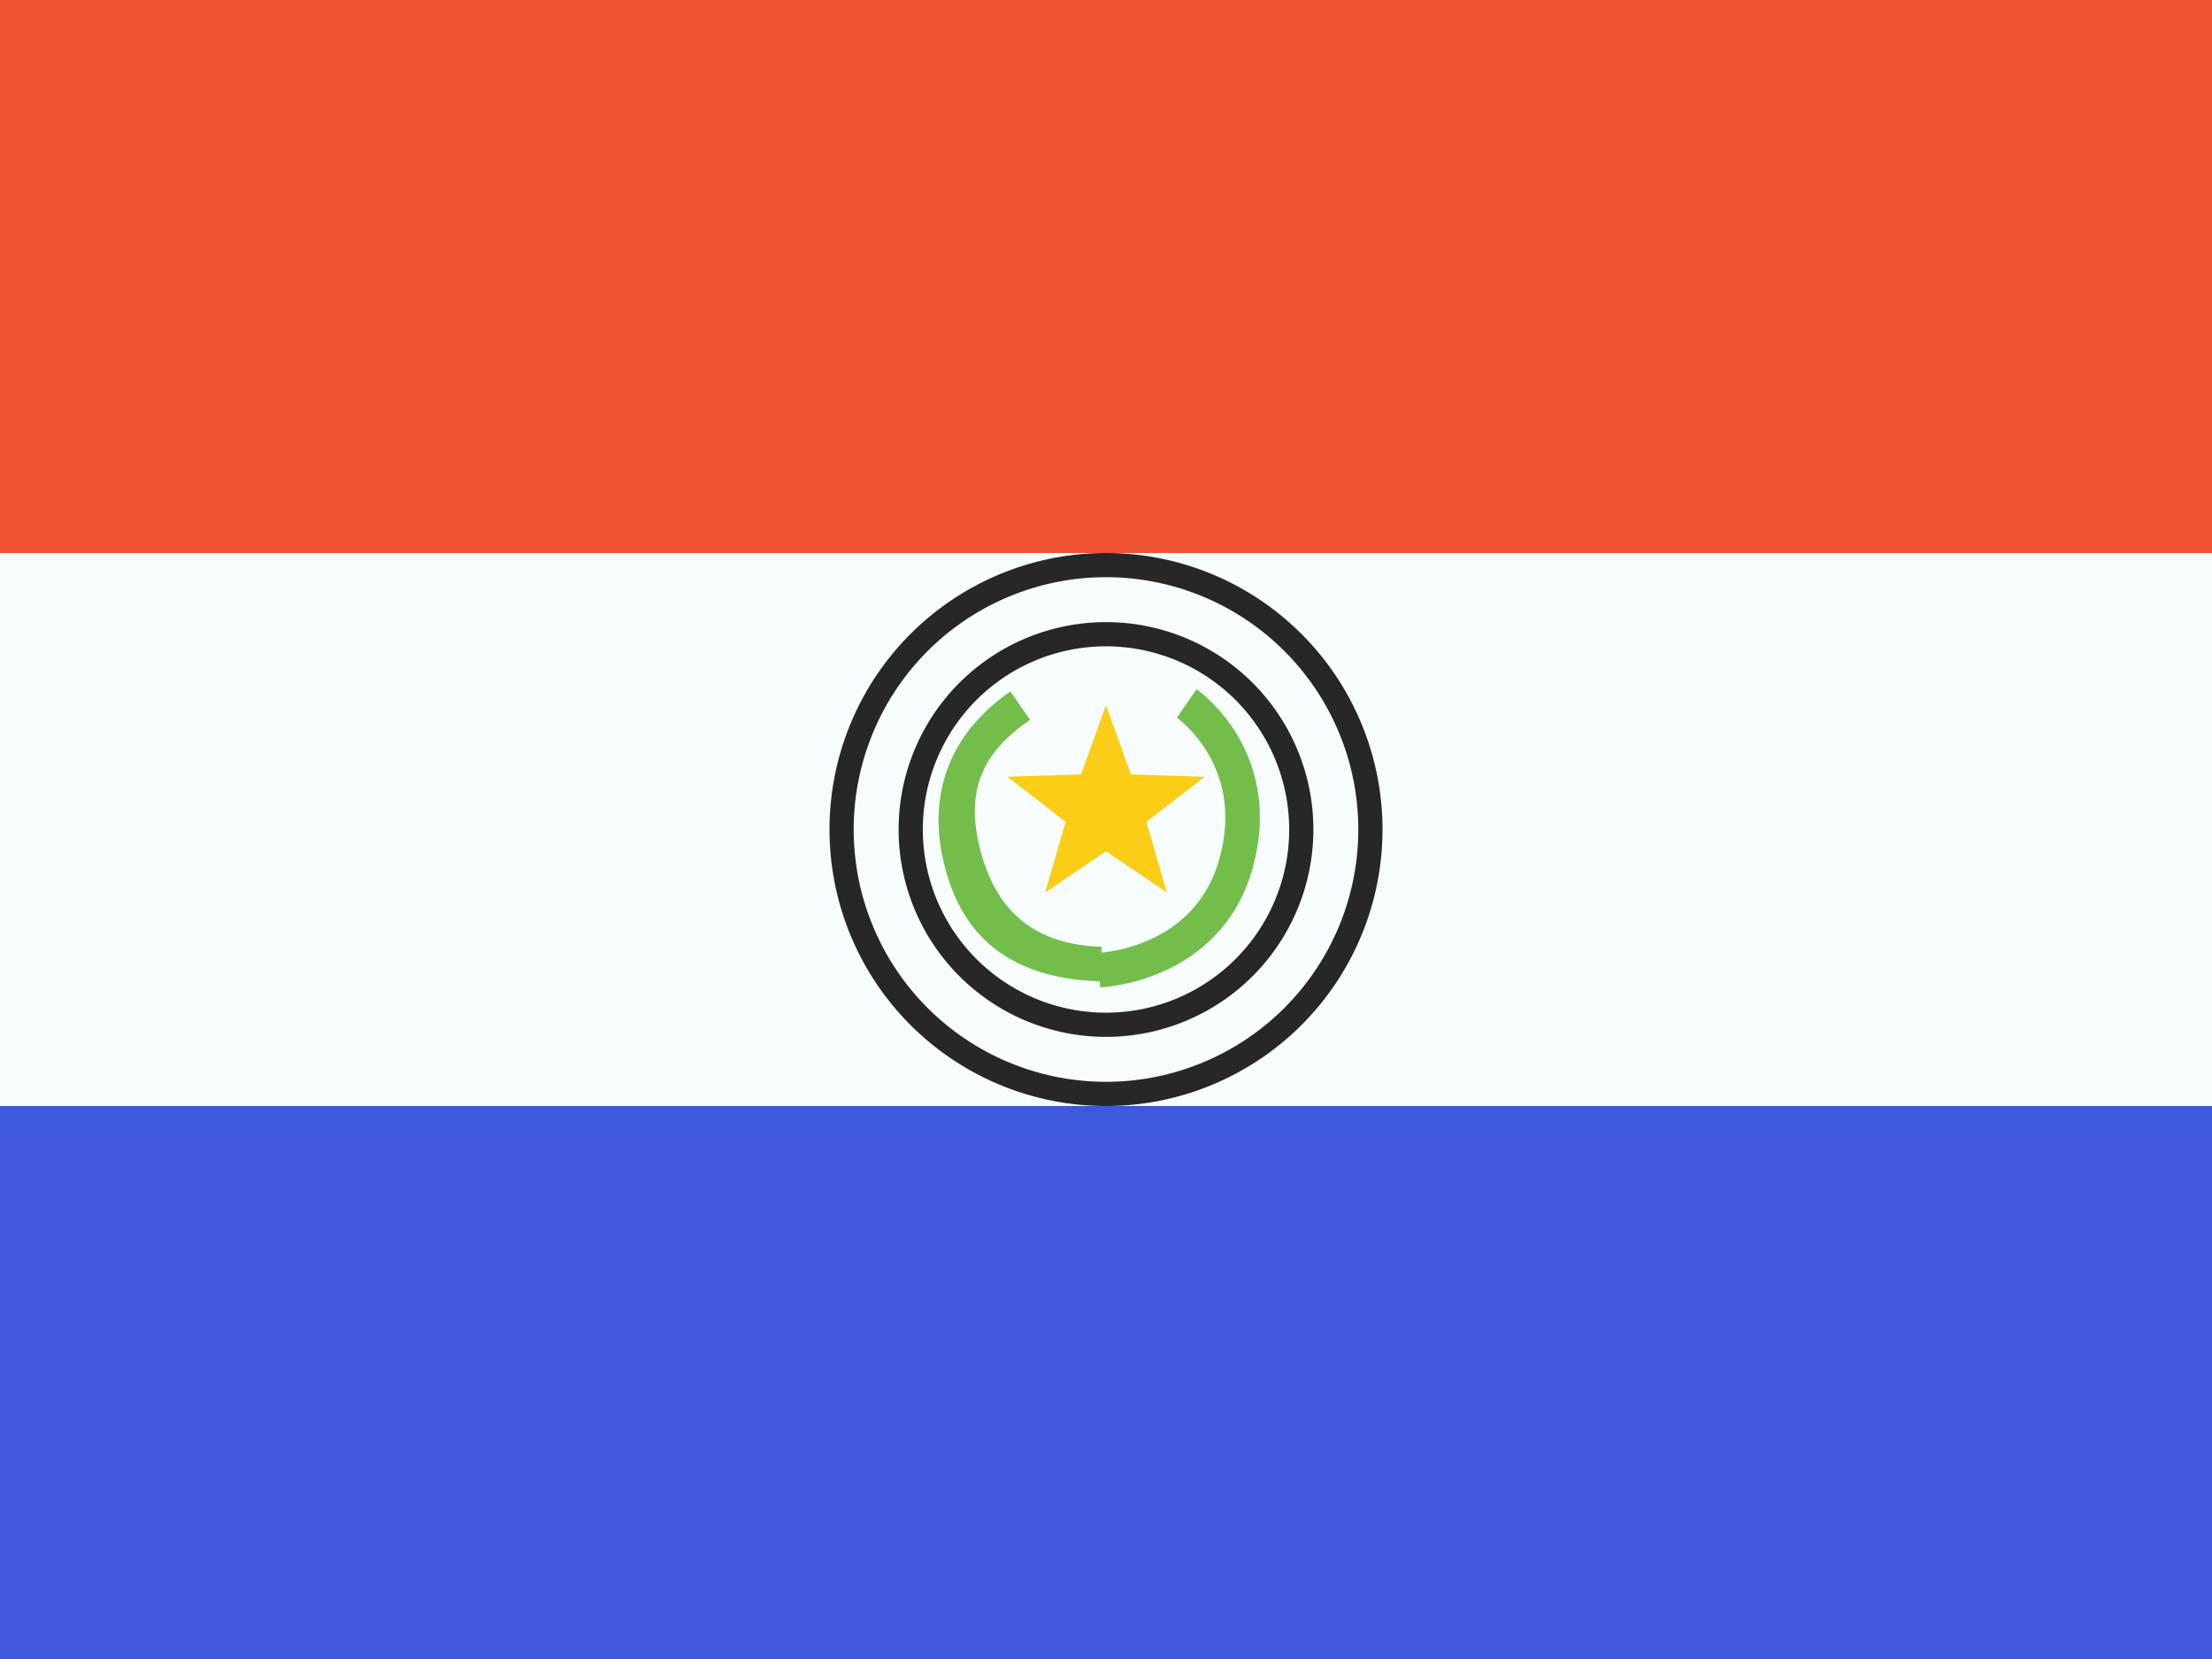 <svg xmlns="http://www.w3.org/2000/svg" width="3em" height="2.25em" viewBox="0 0 32 24"><g fill="none"><path fill="#F7FCFF" fill-rule="evenodd" d="M0 0v24h32V0z" clip-rule="evenodd"/><mask id="" width="32" height="24" x="0" y="0" maskUnits="userSpaceOnUse" style="mask-type:luminance"><path fill="#fff" fill-rule="evenodd" d="M0 0v24h32V0z" clip-rule="evenodd"/></mask><g mask="url(#)"><path stroke="#272727" stroke-width=".35" d="M19.825 12a3.825 3.825 0 1 1-7.65 0a3.825 3.825 0 0 1 7.65 0Z"/><path fill="#272727" fill-rule="evenodd" d="M13 12a3 3 0 1 0 6 0a3 3 0 0 0-6 0m5.65 0a2.65 2.65 0 1 1-5.3 0a2.65 2.65 0 0 1 5.3 0" clip-rule="evenodd"/><path fill="#F05234" fill-rule="evenodd" d="M0 0v8h32V0z" clip-rule="evenodd"/><path fill="#3D58DB" fill-rule="evenodd" d="M0 16v8h32v-8z" clip-rule="evenodd"/><path fill="#73BE4A" d="m14.617 10.002l.284.411c-.66.457-.958.993-.714 1.904c.241.9.808 1.348 1.75 1.381l-.017.5c-1.162-.04-1.947-.517-2.245-1.631c-.296-1.106.1-1.982.942-2.565"/><path fill="#FBCD17" fill-rule="evenodd" d="m16 12.315l-.882.599l.297-1.024l-.842-.654l1.066-.034L16 10.2l.361 1.003l1.066.034l-.842.653l.297 1.024z" clip-rule="evenodd"/><path stroke="#73BE4A" stroke-width=".5" d="M17.168 10.176s1.126.78.72 2.291c-.404 1.512-1.983 1.567-1.983 1.567"/><path fill="#F7FCFF" d="m14.564 9.044l.467.718z"/></g></g></svg>